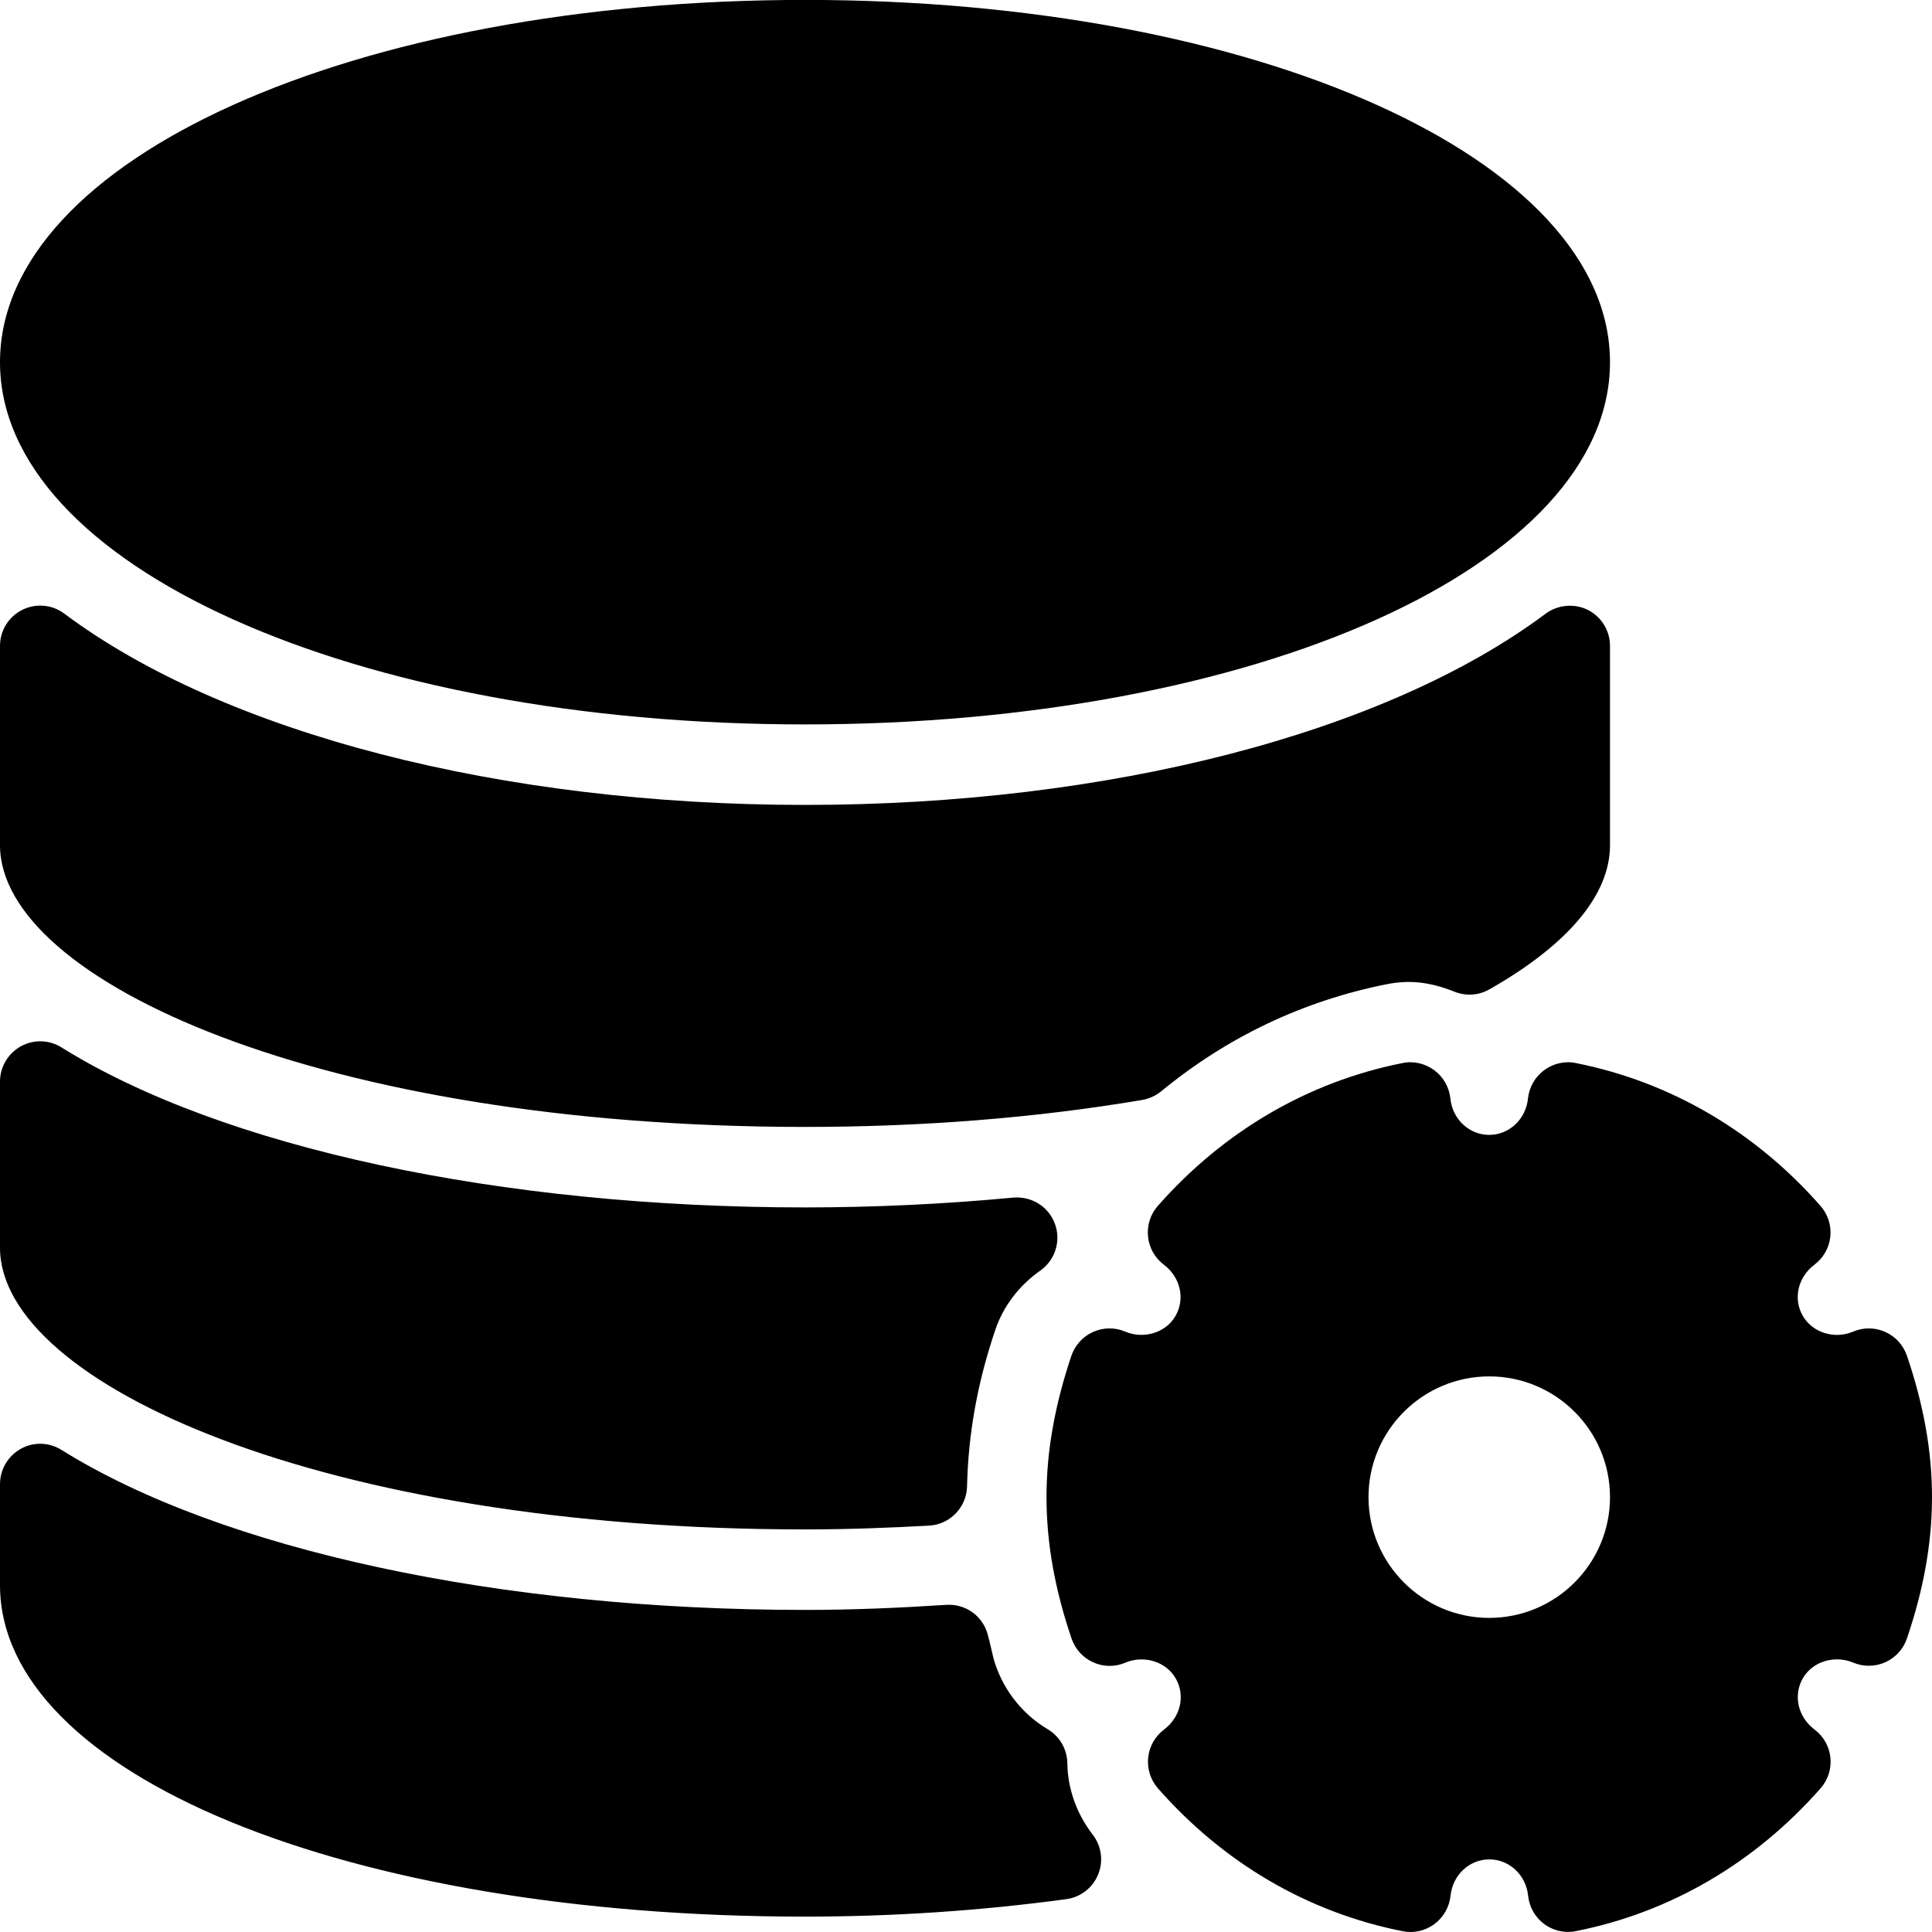 <?xml version="1.0" encoding="iso-8859-1"?>
<!-- Generator: Adobe Illustrator 19.0.0, SVG Export Plug-In . SVG Version: 6.00 Build 0)  -->
<svg version="1.1" id="Layer_1" xmlns="http://www.w3.org/2000/svg" xmlns:xlink="http://www.w3.org/1999/xlink" x="0px" y="0px"
	 viewBox="0 0 24 24" style="enable-background:new 0 0 24 24;" xml:space="preserve">
<g>
	<g>
		<path d="M10,18.999c0.533,0,1.042-0.02,1.54-0.047c0.261-0.014,0.467-0.227,0.473-0.487c0.015-0.657,0.13-1.293,0.351-1.945
			c0.1-0.294,0.293-0.549,0.56-0.737c0.185-0.131,0.259-0.369,0.18-0.582c-0.079-0.212-0.286-0.342-0.516-0.324
			c-0.859,0.081-1.731,0.122-2.588,0.122c-3.787,0-7.239-0.743-9.235-1.987c-0.155-0.097-0.348-0.102-0.507-0.014
			C0.099,13.087,0,13.254,0,13.436v2.063C0,17.189,4.018,18.999,10,18.999z M10,8.999c5.607,0,10-1.977,10-4.5s-4.393-4.5-10-4.5
			S0,1.976,0,4.499S4.393,8.999,10,8.999z M10,13.999c1.46,0,2.87-0.112,4.189-0.335c0.086-0.015,0.167-0.052,0.234-0.106
			c0.826-0.679,1.769-1.126,2.805-1.332c0.26-0.051,0.512-0.038,0.842,0.094c0.141,0.056,0.3,0.046,0.432-0.03
			C19.482,11.733,20,11.114,20,10.499V8.023c0-0.189-0.107-0.362-0.276-0.447c-0.168-0.083-0.372-0.064-0.523,0.047
			C17.211,9.11,13.771,9.999,10,9.999S2.789,9.11,0.799,7.623C0.648,7.509,0.445,7.492,0.276,7.576C0.107,7.661,0,7.834,0,8.023
			v2.476C0,12.189,4.018,13.999,10,13.999z M23.689,16.842c-0.045-0.132-0.142-0.239-0.269-0.296
			c-0.127-0.057-0.272-0.059-0.4-0.004c-0.231,0.098-0.503,0.014-0.624-0.194c-0.124-0.214-0.063-0.481,0.144-0.638
			c0.111-0.084,0.183-0.21,0.197-0.349c0.014-0.139-0.03-0.276-0.122-0.381c-0.815-0.927-1.866-1.541-3.038-1.774
			c-0.137-0.03-0.282,0.005-0.395,0.088c-0.113,0.084-0.186,0.211-0.201,0.352c-0.026,0.258-0.234,0.452-0.482,0.452
			s-0.456-0.194-0.482-0.452c-0.015-0.141-0.087-0.268-0.201-0.352c-0.114-0.083-0.257-0.118-0.395-0.088
			c-1.172,0.233-2.223,0.848-3.038,1.774c-0.092,0.104-0.136,0.242-0.122,0.381c0.014,0.139,0.085,0.265,0.196,0.349
			c0.207,0.156,0.268,0.424,0.145,0.638c-0.12,0.208-0.394,0.291-0.624,0.194c-0.128-0.055-0.274-0.053-0.4,0.004
			c-0.127,0.057-0.224,0.164-0.269,0.296C13.102,17.458,13,18.032,13,18.598c0,0.566,0.102,1.14,0.311,1.756
			c0.045,0.132,0.142,0.239,0.269,0.296c0.126,0.058,0.272,0.059,0.4,0.004c0.232-0.097,0.504-0.013,0.624,0.194
			c0.124,0.214,0.063,0.481-0.145,0.638c-0.111,0.084-0.182,0.21-0.196,0.349c-0.014,0.139,0.03,0.276,0.122,0.381
			c0.815,0.928,1.866,1.542,3.039,1.774c0.138,0.029,0.281-0.005,0.394-0.088c0.113-0.084,0.186-0.211,0.201-0.352
			c0.026-0.258,0.234-0.452,0.482-0.452s0.456,0.194,0.482,0.452c0.015,0.141,0.087,0.268,0.201,0.352
			c0.086,0.063,0.19,0.097,0.296,0.097c0.032,0,0.065-0.003,0.097-0.01c1.172-0.232,2.223-0.847,3.039-1.774
			c0.092-0.104,0.136-0.242,0.122-0.381c-0.014-0.139-0.085-0.265-0.197-0.349c-0.207-0.156-0.268-0.424-0.145-0.638
			c0.12-0.207,0.391-0.29,0.624-0.194c0.127,0.054,0.273,0.053,0.4-0.004c0.127-0.057,0.224-0.164,0.269-0.296
			C23.898,19.737,24,19.163,24,18.597C24,18.031,23.898,17.458,23.689,16.842z M18.5,20.098c-0.827,0-1.5-0.673-1.5-1.5
			c0-0.827,0.673-1.5,1.5-1.5c0.827,0,1.5,0.672,1.5,1.5C20,19.425,19.327,20.098,18.5,20.098z M13.259,21.904
			c-0.002-0.174-0.095-0.334-0.244-0.423c-0.306-0.182-0.537-0.469-0.651-0.807c-0.021-0.063-0.035-0.125-0.049-0.187
			c-0.015-0.063-0.029-0.126-0.047-0.189c-0.064-0.227-0.275-0.377-0.513-0.362c-0.582,0.038-1.168,0.063-1.755,0.063
			c-3.787,0-7.239-0.743-9.235-1.987c-0.155-0.097-0.348-0.103-0.507-0.014C0.099,18.087,0,18.254,0,18.436v1.254
			c0,2.349,4.299,4.119,10,4.119c1.093,0,2.185-0.073,3.245-0.217c0.177-0.023,0.328-0.14,0.396-0.305
			c0.068-0.165,0.043-0.354-0.066-0.495C13.373,22.529,13.264,22.223,13.259,21.904z"/>
	</g>
</g>
</svg>
